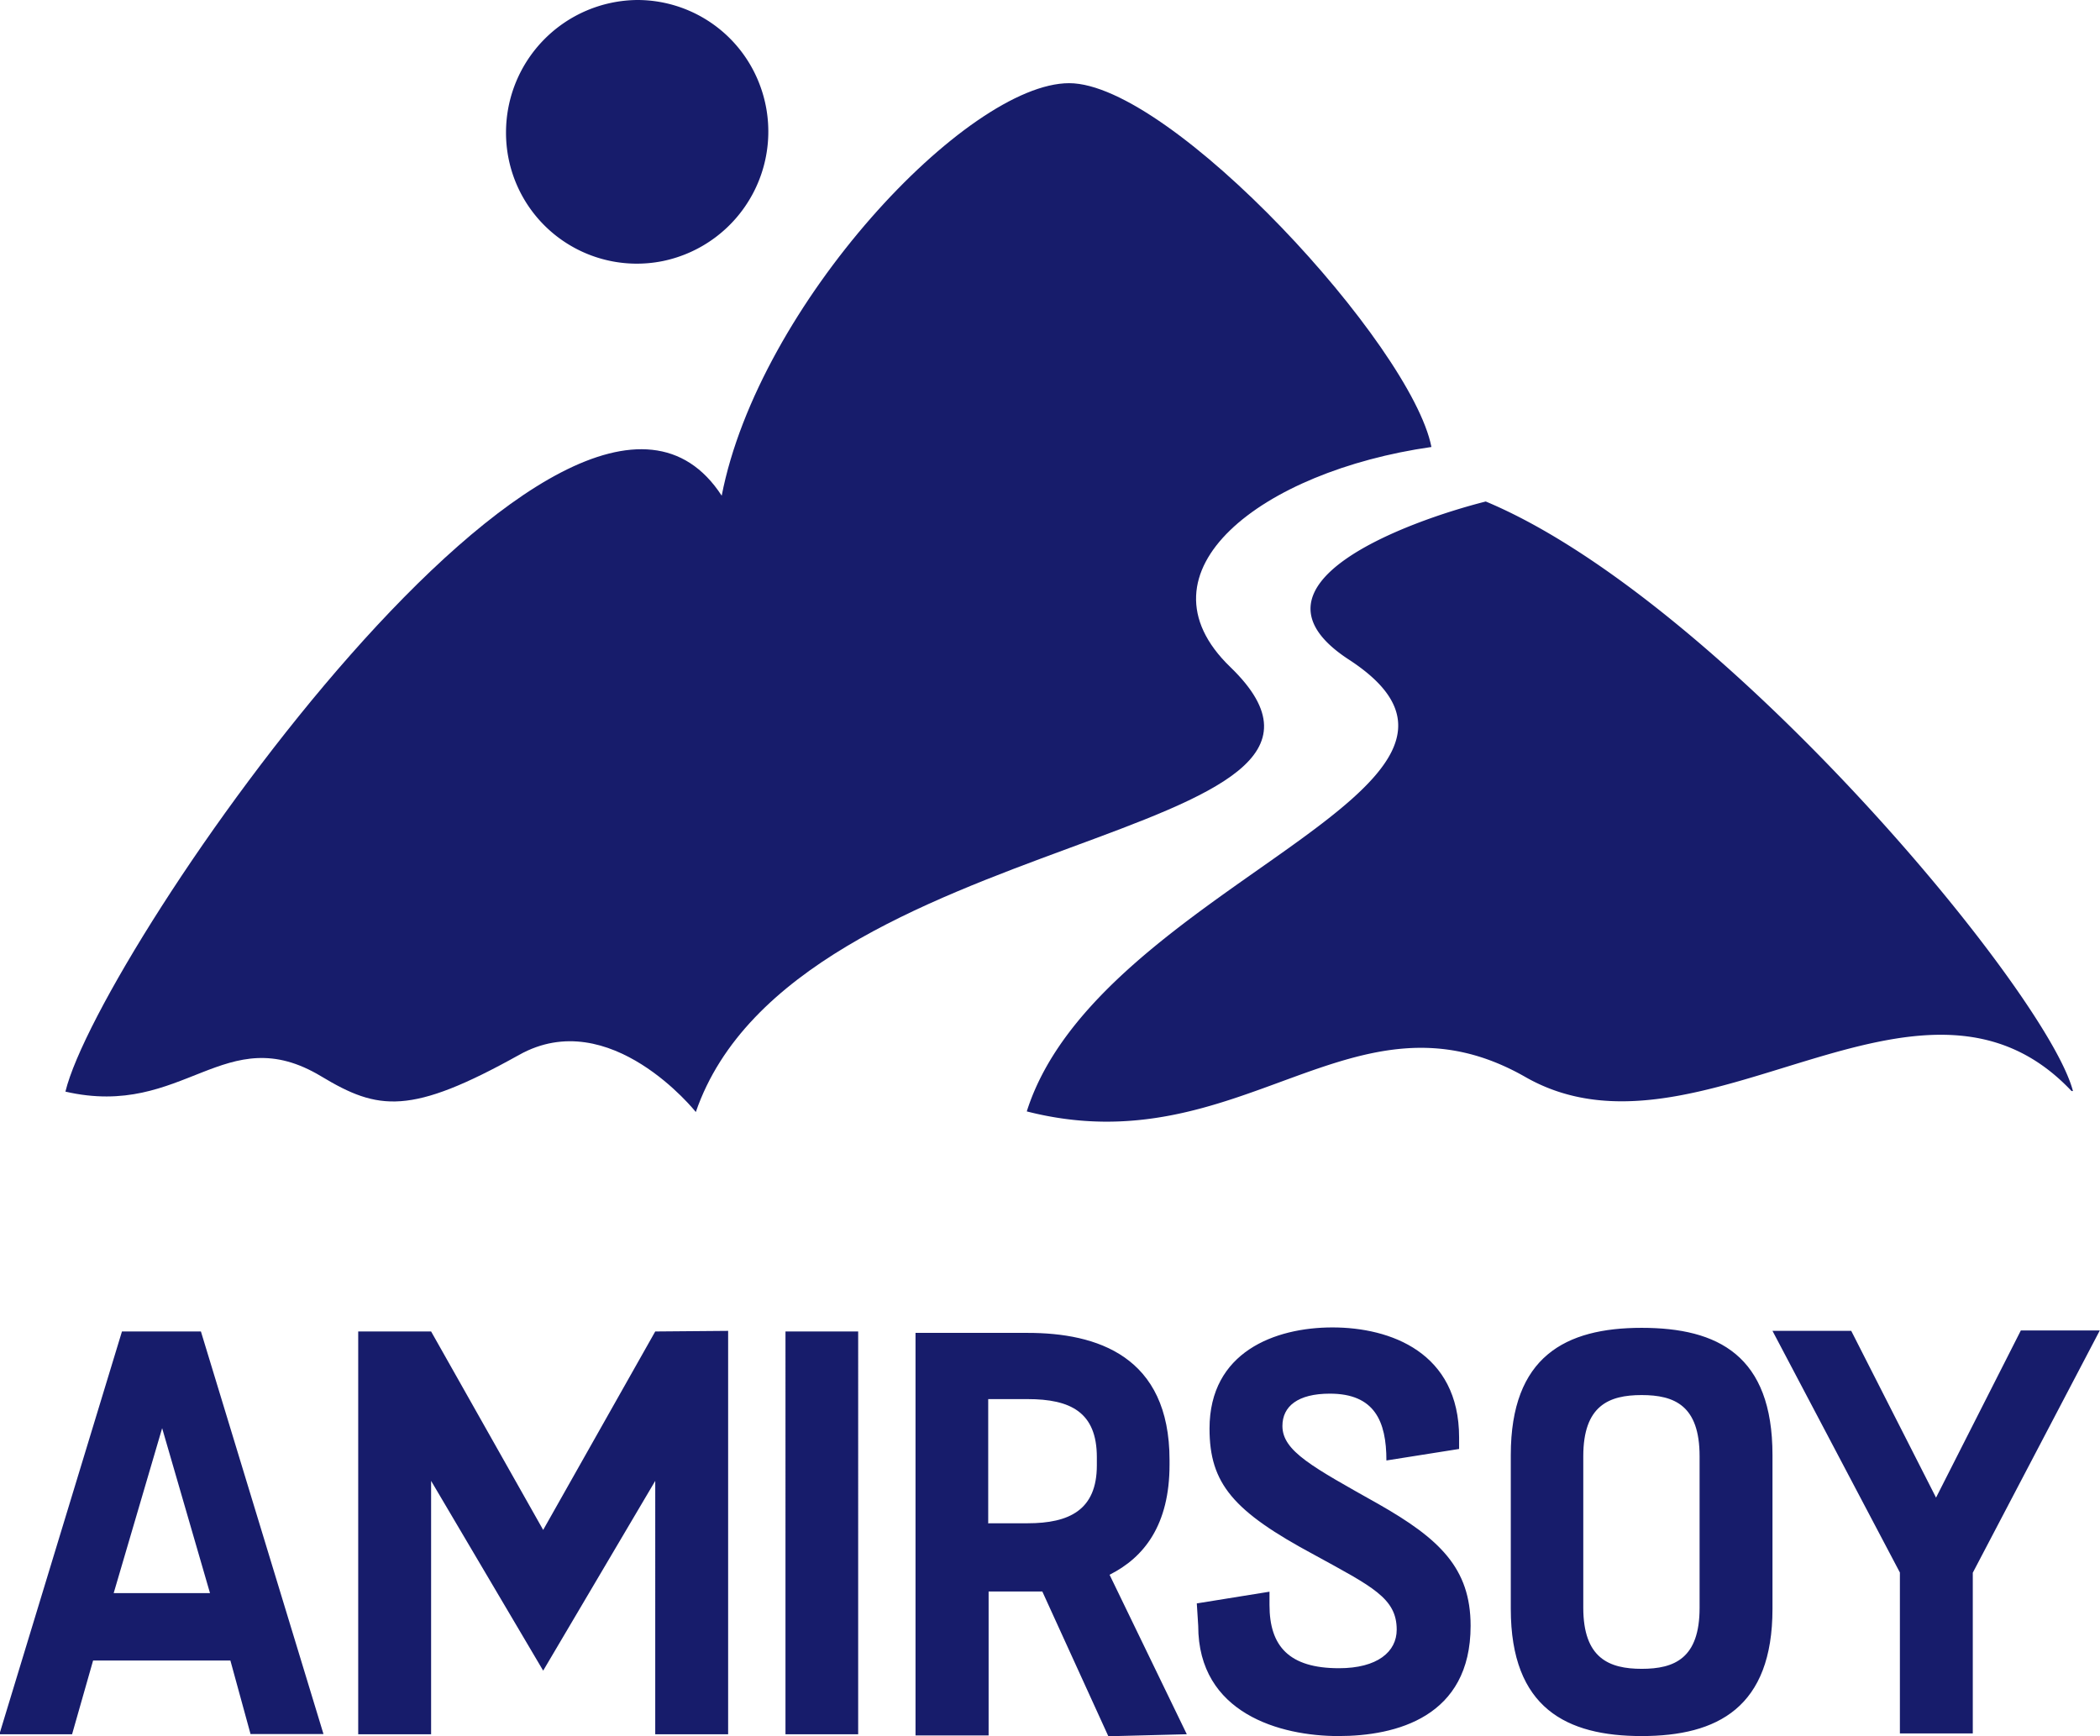 <svg xmlns="http://www.w3.org/2000/svg" fill="none" viewBox="0 0 104 86"><g fill="#171C6B" clip-path="url(#a)"><path d="m100.08 65.9-4.2 8.28-4.2-8.26h-3.9l6.31 11.97v7.97h3.61V77.9l6.29-12h-3.91ZM81.3 82.66c1.63 0 2.87-.52 2.87-3.02v-7.51c0-2.51-1.24-3.03-2.87-3.03-1.62 0-2.89.52-2.89 3.03v7.5c0 2.51 1.28 3.03 2.9 3.03Zm0 3.33c-3.7 0-6.48-1.37-6.48-6.3v-7.62c0-4.88 2.71-6.3 6.48-6.3 3.78 0 6.48 1.37 6.48 6.3v7.62c0 4.88-2.72 6.3-6.48 6.3Zm-21.96-5.46c0 4.35 4.08 5.46 6.94 5.46 2.86 0 6.55-.94 6.55-5.46 0-2.87-1.56-4.32-4.56-6.03-3.27-1.84-4.76-2.62-4.76-3.87 0-.97.76-1.6 2.35-1.6 2.21 0 2.8 1.36 2.8 3.31l3.6-.57v-.57c0-4.21-3.4-5.45-6.27-5.45-2.86 0-6.09 1.22-6.09 5.01 0 2.73 1.17 4.1 5.2 6.26 2.86 1.57 4.07 2.14 4.07 3.7 0 1.1-.96 1.91-2.86 1.91-2.47 0-3.44-1.09-3.44-3.13v-.66l-3.6.58.07 1.11Zm-10.4-5.1V69.3h1.95c2.13 0 3.43.65 3.43 2.88v.4c0 2.21-1.36 2.87-3.43 2.87h-1.96Zm9.83 10.46L54.95 78c1.72-.86 2.97-2.48 2.97-5.45v-.23c0-5.16-3.6-6.3-7.03-6.3h-5.55v19.94h3.62v-7.13h2.66L54.89 86l3.88-.1ZM38.9 65.95h3.6V85.9h-3.6V65.95Zm-6.45 0-5.55 9.83-5.55-9.83h-3.61V85.9h3.61V73.35l5.55 9.4 5.55-9.4V85.9h3.61V65.92l-3.6.03ZM5.63 78.91l2.4-8.17 2.37 8.17H5.63Zm6.79 6.98h3.6L9.95 65.95H6.04L-.03 85.9h3.6l1.04-3.65h6.8l1 3.65ZM35.74 24.55C28.37 13.23 4.95 47.03 3.24 54.07c5.9 1.36 7.89-3.64 12.68-.75 2.81 1.69 4.41 1.93 9.79-1.07 4.5-2.52 8.75 2.83 8.75 2.83 4.9-14.23 35.55-13.27 26.47-22.04-4.9-4.73 1.55-9.7 9.96-10.9C69.9 17.1 58 4.12 52.95 4.12c-5.05 0-15.38 10.98-17.21 20.44"/><path d="M102.66 54.04c-1.28-4.92-17.45-24.34-29.08-29.2-3.83.97-12.5 4.1-6.78 7.83 9.71 6.32-12.4 11.16-15.95 22.38 10.64 2.72 16.14-6.6 24.7-1.7 8.57 4.89 19.52-7.28 27.04.69M31.56 0a6.48 6.48 0 0 1 6 4.03 6.55 6.55 0 0 1-4.73 8.9 6.48 6.48 0 0 1-7.77-6.4A6.56 6.56 0 0 1 31.56 0Z"/></g><defs><clipPath id="a"><path fill="#fff" d="M0 0h104v86H0z"/></clipPath></defs></svg>